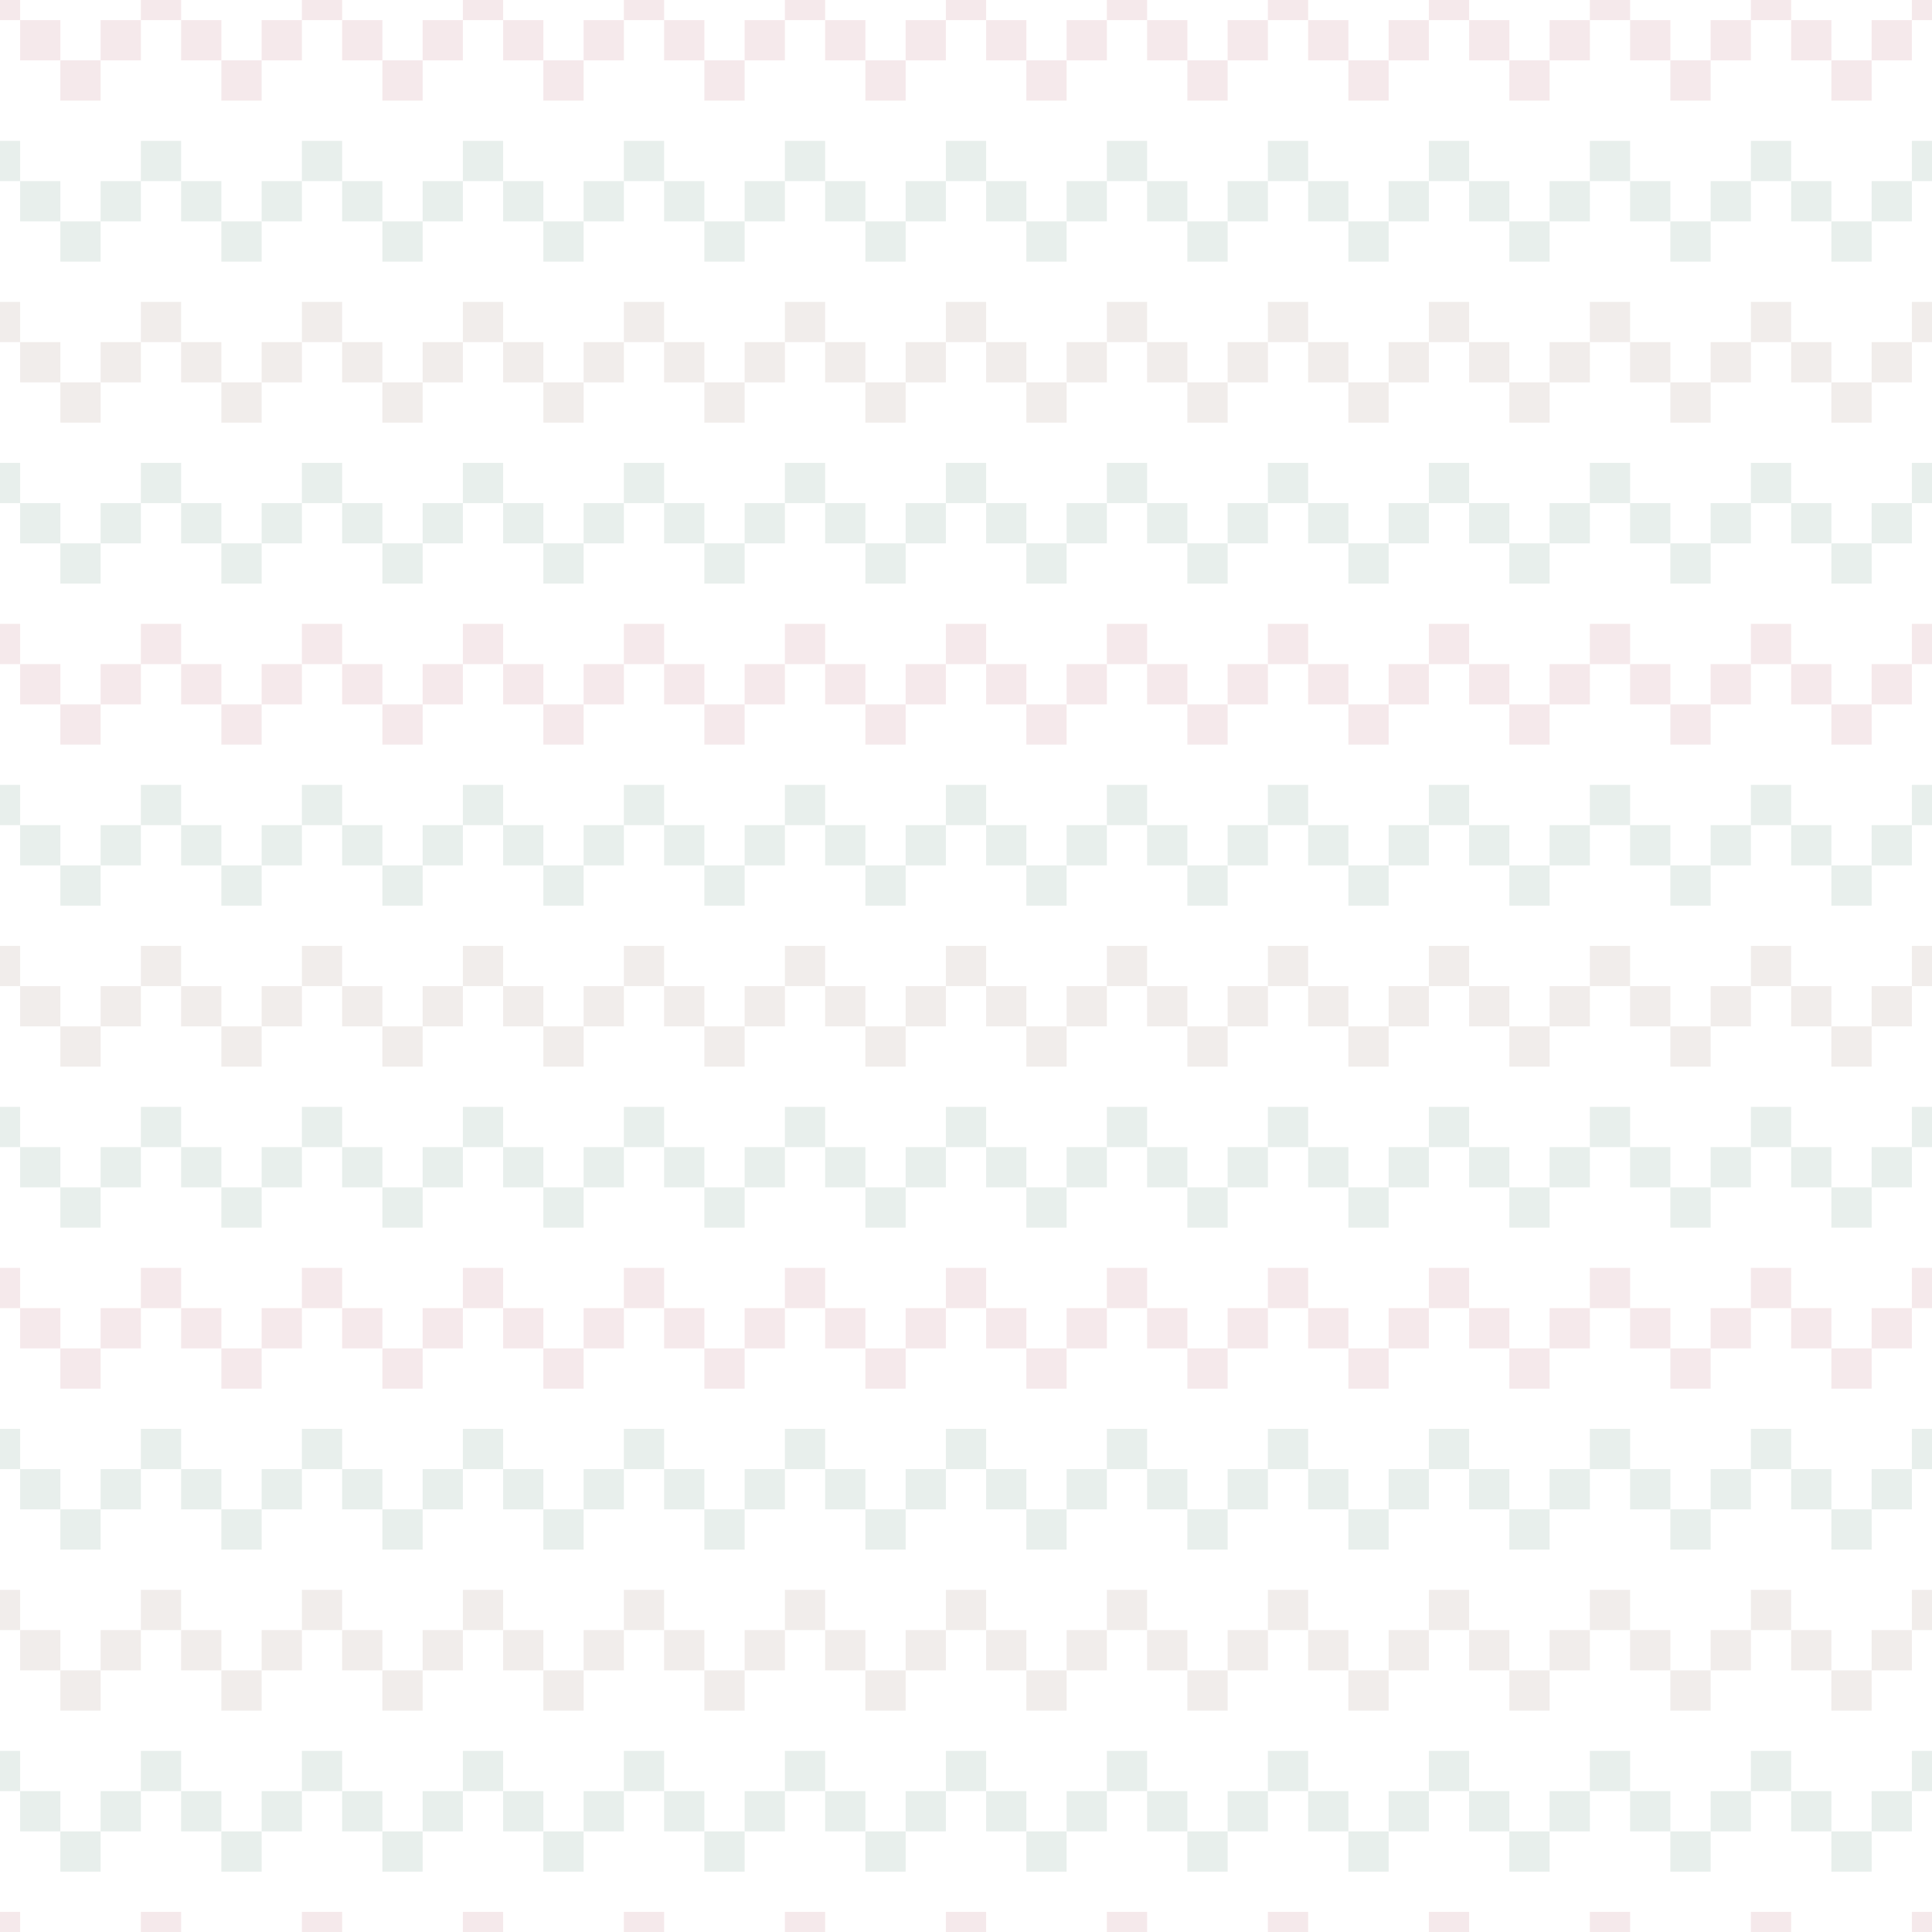<?xml version="1.0" encoding="UTF-8"?>
<svg width="192px" height="192px" viewBox="0 0 192 192" version="1.1" xmlns="http://www.w3.org/2000/svg" xmlns:xlink="http://www.w3.org/1999/xlink">
    <!-- Generator: Sketch 58 (84663) - https://sketch.com -->
    <title>christmas-pixel-pattern-volume-2-06-Shapes4FREE</title>
    <desc>Created with Sketch.</desc>
    <g id="Page-1" stroke="none" stroke-width="1" fill="none" fill-rule="evenodd" opacity="0.1">
        <g id="christmas-pixel-pattern-volume-2-06-Shapes4FREE">
            <polygon id="Path" points="190 38 186 38 186 42 182 42 182 38 178 38 178 34 174 34 174 38 170 38 170 42 166 42 166 38 162 38 162 34 158 34 158 38 154 38 154 42 150 42 150 38 146 38 146 34 142 34 142 38 138 38 138 42 134 42 134 38 130 38 130 34 126 34 126 38 122 38 122 42 118 42 118 38 114 38 114 34 110 34 110 38 106 38 106 42 102 42 102 38 98 38 98 34 94 34 94 38 90 38 90 42 86 42 86 38 82 38 82 34 78 34 78 38 74 38 74 42 70 42 70 38 66 38 66 34 62 34 62 38 58 38 58 42 54 42 54 38 50 38 50 34 46 34 46 38 42 38 42 42 38 42 38 38 34 38 34 34 30 34 30 38 26 38 26 42 22 42 22 38 18 38 18 34 14 34 14 38 10 38 10 42 6 42 6 38 2 38 2 34 0 34 0 46 2 46 2 50 6 50 6 54 10 54 10 50 14 50 14 46 18 46 18 50 22 50 22 54 26 54 26 50 30 50 30 46 34 46 34 50 38 50 38 54 42 54 42 50 46 50 46 46 50 46 50 50 54 50 54 54 58 54 58 50 62 50 62 46 66 46 66 50 70 50 70 54 74 54 74 50 78 50 78 46 82 46 82 50 86 50 86 54 90 54 90 50 94 50 94 46 98 46 98 50 102 50 102 54 106 54 106 50 110 50 110 46 114 46 114 50 118 50 118 54 122 54 122 50 126 50 126 46 130 46 130 50 134 50 134 54 138 54 138 50 142 50 142 46 146 46 146 50 150 50 150 54 154 54 154 50 158 50 158 46 162 46 162 50 166 50 166 54 170 54 170 50 174 50 174 46 178 46 178 50 182 50 182 54 186 54 186 50 190 50 190 46 192 46 192 34 190 34"></polygon>
            <rect id="Rectangle" fill="#9B1D30" fill-rule="nonzero" x="0" y="0" width="2" height="2"></rect>
            <rect id="Rectangle" fill="#9B1D30" fill-rule="nonzero" x="2" y="2" width="4" height="4"></rect>
            <rect id="Rectangle" fill="#9B1D30" fill-rule="nonzero" x="6" y="6" width="4" height="4"></rect>
            <rect id="Rectangle" fill="#9B1D30" fill-rule="nonzero" x="10" y="2" width="4" height="4"></rect>
            <rect id="Rectangle" fill="#9B1D30" fill-rule="nonzero" x="14" y="0" width="4" height="2"></rect>
            <rect id="Rectangle" fill="#9B1D30" fill-rule="nonzero" x="18" y="2" width="4" height="4"></rect>
            <rect id="Rectangle" fill="#9B1D30" fill-rule="nonzero" x="22" y="6" width="4" height="4"></rect>
            <rect id="Rectangle" fill="#9B1D30" fill-rule="nonzero" x="26" y="2" width="4" height="4"></rect>
            <rect id="Rectangle" fill="#9B1D30" fill-rule="nonzero" x="30" y="0" width="4" height="2"></rect>
            <rect id="Rectangle" fill="#9B1D30" fill-rule="nonzero" x="34" y="2" width="4" height="4"></rect>
            <rect id="Rectangle" fill="#9B1D30" fill-rule="nonzero" x="38" y="6" width="4" height="4"></rect>
            <rect id="Rectangle" fill="#9B1D30" fill-rule="nonzero" x="42" y="2" width="4" height="4"></rect>
            <rect id="Rectangle" fill="#9B1D30" fill-rule="nonzero" x="46" y="0" width="4" height="2"></rect>
            <rect id="Rectangle" fill="#9B1D30" fill-rule="nonzero" x="50" y="2" width="4" height="4"></rect>
            <rect id="Rectangle" fill="#9B1D30" fill-rule="nonzero" x="54" y="6" width="4" height="4"></rect>
            <rect id="Rectangle" fill="#9B1D30" fill-rule="nonzero" x="58" y="2" width="4" height="4"></rect>
            <rect id="Rectangle" fill="#9B1D30" fill-rule="nonzero" x="62" y="0" width="4" height="2"></rect>
            <rect id="Rectangle" fill="#9B1D30" fill-rule="nonzero" x="66" y="2" width="4" height="4"></rect>
            <rect id="Rectangle" fill="#9B1D30" fill-rule="nonzero" x="70" y="6" width="4" height="4"></rect>
            <rect id="Rectangle" fill="#9B1D30" fill-rule="nonzero" x="74" y="2" width="4" height="4"></rect>
            <rect id="Rectangle" fill="#9B1D30" fill-rule="nonzero" x="78" y="0" width="4" height="2"></rect>
            <rect id="Rectangle" fill="#9B1D30" fill-rule="nonzero" x="82" y="2" width="4" height="4"></rect>
            <rect id="Rectangle" fill="#9B1D30" fill-rule="nonzero" x="86" y="6" width="4" height="4"></rect>
            <rect id="Rectangle" fill="#9B1D30" fill-rule="nonzero" x="90" y="2" width="4" height="4"></rect>
            <rect id="Rectangle" fill="#9B1D30" fill-rule="nonzero" x="94" y="0" width="4" height="2"></rect>
            <rect id="Rectangle" fill="#9B1D30" fill-rule="nonzero" x="98" y="2" width="4" height="4"></rect>
            <rect id="Rectangle" fill="#9B1D30" fill-rule="nonzero" x="102" y="6" width="4" height="4"></rect>
            <rect id="Rectangle" fill="#9B1D30" fill-rule="nonzero" x="106" y="2" width="4" height="4"></rect>
            <rect id="Rectangle" fill="#9B1D30" fill-rule="nonzero" x="110" y="0" width="4" height="2"></rect>
            <rect id="Rectangle" fill="#9B1D30" fill-rule="nonzero" x="114" y="2" width="4" height="4"></rect>
            <rect id="Rectangle" fill="#9B1D30" fill-rule="nonzero" x="118" y="6" width="4" height="4"></rect>
            <rect id="Rectangle" fill="#9B1D30" fill-rule="nonzero" x="122" y="2" width="4" height="4"></rect>
            <rect id="Rectangle" fill="#9B1D30" fill-rule="nonzero" x="126" y="0" width="4" height="2"></rect>
            <rect id="Rectangle" fill="#9B1D30" fill-rule="nonzero" x="130" y="2" width="4" height="4"></rect>
            <rect id="Rectangle" fill="#9B1D30" fill-rule="nonzero" x="134" y="6" width="4" height="4"></rect>
            <rect id="Rectangle" fill="#9B1D30" fill-rule="nonzero" x="138" y="2" width="4" height="4"></rect>
            <rect id="Rectangle" fill="#9B1D30" fill-rule="nonzero" x="142" y="0" width="4" height="2"></rect>
            <rect id="Rectangle" fill="#9B1D30" fill-rule="nonzero" x="146" y="2" width="4" height="4"></rect>
            <rect id="Rectangle" fill="#9B1D30" fill-rule="nonzero" x="150" y="6" width="4" height="4"></rect>
            <rect id="Rectangle" fill="#9B1D30" fill-rule="nonzero" x="154" y="2" width="4" height="4"></rect>
            <rect id="Rectangle" fill="#9B1D30" fill-rule="nonzero" x="158" y="0" width="4" height="2"></rect>
            <rect id="Rectangle" fill="#9B1D30" fill-rule="nonzero" x="162" y="2" width="4" height="4"></rect>
            <rect id="Rectangle" fill="#9B1D30" fill-rule="nonzero" x="166" y="6" width="4" height="4"></rect>
            <rect id="Rectangle" fill="#9B1D30" fill-rule="nonzero" x="170" y="2" width="4" height="4"></rect>
            <rect id="Rectangle" fill="#9B1D30" fill-rule="nonzero" x="174" y="0" width="4" height="2"></rect>
            <rect id="Rectangle" fill="#9B1D30" fill-rule="nonzero" x="178" y="2" width="4" height="4"></rect>
            <rect id="Rectangle" fill="#9B1D30" fill-rule="nonzero" x="182" y="6" width="4" height="4"></rect>
            <rect id="Rectangle" fill="#9B1D30" fill-rule="nonzero" x="186" y="2" width="4" height="4"></rect>
            <rect id="Rectangle" fill="#9B1D30" fill-rule="nonzero" x="190" y="0" width="2" height="2"></rect>
            <rect id="Rectangle" fill="#16573F" fill-rule="nonzero" x="0" y="14" width="2" height="4"></rect>
            <rect id="Rectangle" fill="#16573F" fill-rule="nonzero" x="2" y="18" width="4" height="4"></rect>
            <rect id="Rectangle" fill="#16573F" fill-rule="nonzero" x="6" y="22" width="4" height="4"></rect>
            <rect id="Rectangle" fill="#16573F" fill-rule="nonzero" x="10" y="18" width="4" height="4"></rect>
            <rect id="Rectangle" fill="#16573F" fill-rule="nonzero" x="14" y="14" width="4" height="4"></rect>
            <rect id="Rectangle" fill="#16573F" fill-rule="nonzero" x="18" y="18" width="4" height="4"></rect>
            <rect id="Rectangle" fill="#16573F" fill-rule="nonzero" x="22" y="22" width="4" height="4"></rect>
            <rect id="Rectangle" fill="#16573F" fill-rule="nonzero" x="26" y="18" width="4" height="4"></rect>
            <rect id="Rectangle" fill="#16573F" fill-rule="nonzero" x="30" y="14" width="4" height="4"></rect>
            <rect id="Rectangle" fill="#16573F" fill-rule="nonzero" x="34" y="18" width="4" height="4"></rect>
            <rect id="Rectangle" fill="#16573F" fill-rule="nonzero" x="38" y="22" width="4" height="4"></rect>
            <rect id="Rectangle" fill="#16573F" fill-rule="nonzero" x="42" y="18" width="4" height="4"></rect>
            <rect id="Rectangle" fill="#16573F" fill-rule="nonzero" x="46" y="14" width="4" height="4"></rect>
            <rect id="Rectangle" fill="#16573F" fill-rule="nonzero" x="50" y="18" width="4" height="4"></rect>
            <rect id="Rectangle" fill="#16573F" fill-rule="nonzero" x="54" y="22" width="4" height="4"></rect>
            <rect id="Rectangle" fill="#16573F" fill-rule="nonzero" x="58" y="18" width="4" height="4"></rect>
            <rect id="Rectangle" fill="#16573F" fill-rule="nonzero" x="62" y="14" width="4" height="4"></rect>
            <rect id="Rectangle" fill="#16573F" fill-rule="nonzero" x="66" y="18" width="4" height="4"></rect>
            <rect id="Rectangle" fill="#16573F" fill-rule="nonzero" x="70" y="22" width="4" height="4"></rect>
            <rect id="Rectangle" fill="#16573F" fill-rule="nonzero" x="74" y="18" width="4" height="4"></rect>
            <rect id="Rectangle" fill="#16573F" fill-rule="nonzero" x="78" y="14" width="4" height="4"></rect>
            <rect id="Rectangle" fill="#16573F" fill-rule="nonzero" x="82" y="18" width="4" height="4"></rect>
            <rect id="Rectangle" fill="#16573F" fill-rule="nonzero" x="86" y="22" width="4" height="4"></rect>
            <rect id="Rectangle" fill="#16573F" fill-rule="nonzero" x="90" y="18" width="4" height="4"></rect>
            <rect id="Rectangle" fill="#16573F" fill-rule="nonzero" x="94" y="14" width="4" height="4"></rect>
            <rect id="Rectangle" fill="#16573F" fill-rule="nonzero" x="98" y="18" width="4" height="4"></rect>
            <rect id="Rectangle" fill="#16573F" fill-rule="nonzero" x="102" y="22" width="4" height="4"></rect>
            <rect id="Rectangle" fill="#16573F" fill-rule="nonzero" x="106" y="18" width="4" height="4"></rect>
            <rect id="Rectangle" fill="#16573F" fill-rule="nonzero" x="110" y="14" width="4" height="4"></rect>
            <rect id="Rectangle" fill="#16573F" fill-rule="nonzero" x="114" y="18" width="4" height="4"></rect>
            <rect id="Rectangle" fill="#16573F" fill-rule="nonzero" x="118" y="22" width="4" height="4"></rect>
            <rect id="Rectangle" fill="#16573F" fill-rule="nonzero" x="122" y="18" width="4" height="4"></rect>
            <rect id="Rectangle" fill="#16573F" fill-rule="nonzero" x="126" y="14" width="4" height="4"></rect>
            <rect id="Rectangle" fill="#16573F" fill-rule="nonzero" x="130" y="18" width="4" height="4"></rect>
            <rect id="Rectangle" fill="#16573F" fill-rule="nonzero" x="134" y="22" width="4" height="4"></rect>
            <rect id="Rectangle" fill="#16573F" fill-rule="nonzero" x="138" y="18" width="4" height="4"></rect>
            <rect id="Rectangle" fill="#16573F" fill-rule="nonzero" x="142" y="14" width="4" height="4"></rect>
            <rect id="Rectangle" fill="#16573F" fill-rule="nonzero" x="146" y="18" width="4" height="4"></rect>
            <rect id="Rectangle" fill="#16573F" fill-rule="nonzero" x="150" y="22" width="4" height="4"></rect>
            <rect id="Rectangle" fill="#16573F" fill-rule="nonzero" x="154" y="18" width="4" height="4"></rect>
            <rect id="Rectangle" fill="#16573F" fill-rule="nonzero" x="158" y="14" width="4" height="4"></rect>
            <rect id="Rectangle" fill="#16573F" fill-rule="nonzero" x="162" y="18" width="4" height="4"></rect>
            <rect id="Rectangle" fill="#16573F" fill-rule="nonzero" x="166" y="22" width="4" height="4"></rect>
            <rect id="Rectangle" fill="#16573F" fill-rule="nonzero" x="170" y="18" width="4" height="4"></rect>
            <rect id="Rectangle" fill="#16573F" fill-rule="nonzero" x="174" y="14" width="4" height="4"></rect>
            <rect id="Rectangle" fill="#16573F" fill-rule="nonzero" x="178" y="18" width="4" height="4"></rect>
            <rect id="Rectangle" fill="#16573F" fill-rule="nonzero" x="182" y="22" width="4" height="4"></rect>
            <rect id="Rectangle" fill="#16573F" fill-rule="nonzero" x="186" y="18" width="4" height="4"></rect>
            <rect id="Rectangle" fill="#16573F" fill-rule="nonzero" x="190" y="14" width="2" height="4"></rect>
            <rect id="Rectangle" fill="#16573F" fill-rule="nonzero" x="0" y="46" width="2" height="4"></rect>
            <rect id="Rectangle" fill="#16573F" fill-rule="nonzero" x="2" y="50" width="4" height="4"></rect>
            <rect id="Rectangle" fill="#16573F" fill-rule="nonzero" x="6" y="54" width="4" height="4"></rect>
            <rect id="Rectangle" fill="#16573F" fill-rule="nonzero" x="10" y="50" width="4" height="4"></rect>
            <rect id="Rectangle" fill="#16573F" fill-rule="nonzero" x="14" y="46" width="4" height="4"></rect>
            <rect id="Rectangle" fill="#16573F" fill-rule="nonzero" x="18" y="50" width="4" height="4"></rect>
            <rect id="Rectangle" fill="#16573F" fill-rule="nonzero" x="22" y="54" width="4" height="4"></rect>
            <rect id="Rectangle" fill="#16573F" fill-rule="nonzero" x="26" y="50" width="4" height="4"></rect>
            <rect id="Rectangle" fill="#16573F" fill-rule="nonzero" x="30" y="46" width="4" height="4"></rect>
            <rect id="Rectangle" fill="#16573F" fill-rule="nonzero" x="34" y="50" width="4" height="4"></rect>
            <rect id="Rectangle" fill="#16573F" fill-rule="nonzero" x="38" y="54" width="4" height="4"></rect>
            <rect id="Rectangle" fill="#16573F" fill-rule="nonzero" x="42" y="50" width="4" height="4"></rect>
            <rect id="Rectangle" fill="#16573F" fill-rule="nonzero" x="46" y="46" width="4" height="4"></rect>
            <rect id="Rectangle" fill="#16573F" fill-rule="nonzero" x="50" y="50" width="4" height="4"></rect>
            <rect id="Rectangle" fill="#16573F" fill-rule="nonzero" x="54" y="54" width="4" height="4"></rect>
            <rect id="Rectangle" fill="#16573F" fill-rule="nonzero" x="58" y="50" width="4" height="4"></rect>
            <rect id="Rectangle" fill="#16573F" fill-rule="nonzero" x="62" y="46" width="4" height="4"></rect>
            <rect id="Rectangle" fill="#16573F" fill-rule="nonzero" x="66" y="50" width="4" height="4"></rect>
            <rect id="Rectangle" fill="#16573F" fill-rule="nonzero" x="70" y="54" width="4" height="4"></rect>
            <rect id="Rectangle" fill="#16573F" fill-rule="nonzero" x="74" y="50" width="4" height="4"></rect>
            <rect id="Rectangle" fill="#16573F" fill-rule="nonzero" x="78" y="46" width="4" height="4"></rect>
            <rect id="Rectangle" fill="#16573F" fill-rule="nonzero" x="82" y="50" width="4" height="4"></rect>
            <rect id="Rectangle" fill="#16573F" fill-rule="nonzero" x="86" y="54" width="4" height="4"></rect>
            <rect id="Rectangle" fill="#16573F" fill-rule="nonzero" x="90" y="50" width="4" height="4"></rect>
            <rect id="Rectangle" fill="#16573F" fill-rule="nonzero" x="94" y="46" width="4" height="4"></rect>
            <rect id="Rectangle" fill="#16573F" fill-rule="nonzero" x="98" y="50" width="4" height="4"></rect>
            <rect id="Rectangle" fill="#16573F" fill-rule="nonzero" x="102" y="54" width="4" height="4"></rect>
            <rect id="Rectangle" fill="#16573F" fill-rule="nonzero" x="106" y="50" width="4" height="4"></rect>
            <rect id="Rectangle" fill="#16573F" fill-rule="nonzero" x="110" y="46" width="4" height="4"></rect>
            <rect id="Rectangle" fill="#16573F" fill-rule="nonzero" x="114" y="50" width="4" height="4"></rect>
            <rect id="Rectangle" fill="#16573F" fill-rule="nonzero" x="118" y="54" width="4" height="4"></rect>
            <rect id="Rectangle" fill="#16573F" fill-rule="nonzero" x="122" y="50" width="4" height="4"></rect>
            <rect id="Rectangle" fill="#16573F" fill-rule="nonzero" x="126" y="46" width="4" height="4"></rect>
            <rect id="Rectangle" fill="#16573F" fill-rule="nonzero" x="130" y="50" width="4" height="4"></rect>
            <rect id="Rectangle" fill="#16573F" fill-rule="nonzero" x="134" y="54" width="4" height="4"></rect>
            <rect id="Rectangle" fill="#16573F" fill-rule="nonzero" x="138" y="50" width="4" height="4"></rect>
            <rect id="Rectangle" fill="#16573F" fill-rule="nonzero" x="142" y="46" width="4" height="4"></rect>
            <rect id="Rectangle" fill="#16573F" fill-rule="nonzero" x="146" y="50" width="4" height="4"></rect>
            <rect id="Rectangle" fill="#16573F" fill-rule="nonzero" x="150" y="54" width="4" height="4"></rect>
            <rect id="Rectangle" fill="#16573F" fill-rule="nonzero" x="154" y="50" width="4" height="4"></rect>
            <rect id="Rectangle" fill="#16573F" fill-rule="nonzero" x="158" y="46" width="4" height="4"></rect>
            <rect id="Rectangle" fill="#16573F" fill-rule="nonzero" x="162" y="50" width="4" height="4"></rect>
            <rect id="Rectangle" fill="#16573F" fill-rule="nonzero" x="166" y="54" width="4" height="4"></rect>
            <rect id="Rectangle" fill="#16573F" fill-rule="nonzero" x="170" y="50" width="4" height="4"></rect>
            <rect id="Rectangle" fill="#16573F" fill-rule="nonzero" x="174" y="46" width="4" height="4"></rect>
            <rect id="Rectangle" fill="#16573F" fill-rule="nonzero" x="178" y="50" width="4" height="4"></rect>
            <rect id="Rectangle" fill="#16573F" fill-rule="nonzero" x="182" y="54" width="4" height="4"></rect>
            <rect id="Rectangle" fill="#16573F" fill-rule="nonzero" x="186" y="50" width="4" height="4"></rect>
            <rect id="Rectangle" fill="#16573F" fill-rule="nonzero" x="190" y="46" width="2" height="4"></rect>
            <rect id="Rectangle" fill="#754433" fill-rule="nonzero" x="0" y="30" width="2" height="4"></rect>
            <rect id="Rectangle" fill="#754433" fill-rule="nonzero" x="2" y="34" width="4" height="4"></rect>
            <rect id="Rectangle" fill="#754433" fill-rule="nonzero" x="6" y="38" width="4" height="4"></rect>
            <rect id="Rectangle" fill="#754433" fill-rule="nonzero" x="10" y="34" width="4" height="4"></rect>
            <rect id="Rectangle" fill="#754433" fill-rule="nonzero" x="14" y="30" width="4" height="4"></rect>
            <rect id="Rectangle" fill="#754433" fill-rule="nonzero" x="18" y="34" width="4" height="4"></rect>
            <rect id="Rectangle" fill="#754433" fill-rule="nonzero" x="22" y="38" width="4" height="4"></rect>
            <rect id="Rectangle" fill="#754433" fill-rule="nonzero" x="26" y="34" width="4" height="4"></rect>
            <rect id="Rectangle" fill="#754433" fill-rule="nonzero" x="30" y="30" width="4" height="4"></rect>
            <rect id="Rectangle" fill="#754433" fill-rule="nonzero" x="34" y="34" width="4" height="4"></rect>
            <rect id="Rectangle" fill="#754433" fill-rule="nonzero" x="38" y="38" width="4" height="4"></rect>
            <rect id="Rectangle" fill="#754433" fill-rule="nonzero" x="42" y="34" width="4" height="4"></rect>
            <rect id="Rectangle" fill="#754433" fill-rule="nonzero" x="46" y="30" width="4" height="4"></rect>
            <rect id="Rectangle" fill="#754433" fill-rule="nonzero" x="50" y="34" width="4" height="4"></rect>
            <rect id="Rectangle" fill="#754433" fill-rule="nonzero" x="54" y="38" width="4" height="4"></rect>
            <rect id="Rectangle" fill="#754433" fill-rule="nonzero" x="58" y="34" width="4" height="4"></rect>
            <rect id="Rectangle" fill="#754433" fill-rule="nonzero" x="62" y="30" width="4" height="4"></rect>
            <rect id="Rectangle" fill="#754433" fill-rule="nonzero" x="66" y="34" width="4" height="4"></rect>
            <rect id="Rectangle" fill="#754433" fill-rule="nonzero" x="70" y="38" width="4" height="4"></rect>
            <rect id="Rectangle" fill="#754433" fill-rule="nonzero" x="74" y="34" width="4" height="4"></rect>
            <rect id="Rectangle" fill="#754433" fill-rule="nonzero" x="78" y="30" width="4" height="4"></rect>
            <rect id="Rectangle" fill="#754433" fill-rule="nonzero" x="82" y="34" width="4" height="4"></rect>
            <rect id="Rectangle" fill="#754433" fill-rule="nonzero" x="86" y="38" width="4" height="4"></rect>
            <rect id="Rectangle" fill="#754433" fill-rule="nonzero" x="90" y="34" width="4" height="4"></rect>
            <rect id="Rectangle" fill="#754433" fill-rule="nonzero" x="94" y="30" width="4" height="4"></rect>
            <rect id="Rectangle" fill="#754433" fill-rule="nonzero" x="98" y="34" width="4" height="4"></rect>
            <rect id="Rectangle" fill="#754433" fill-rule="nonzero" x="102" y="38" width="4" height="4"></rect>
            <rect id="Rectangle" fill="#754433" fill-rule="nonzero" x="106" y="34" width="4" height="4"></rect>
            <rect id="Rectangle" fill="#754433" fill-rule="nonzero" x="110" y="30" width="4" height="4"></rect>
            <rect id="Rectangle" fill="#754433" fill-rule="nonzero" x="114" y="34" width="4" height="4"></rect>
            <rect id="Rectangle" fill="#754433" fill-rule="nonzero" x="118" y="38" width="4" height="4"></rect>
            <rect id="Rectangle" fill="#754433" fill-rule="nonzero" x="122" y="34" width="4" height="4"></rect>
            <rect id="Rectangle" fill="#754433" fill-rule="nonzero" x="126" y="30" width="4" height="4"></rect>
            <rect id="Rectangle" fill="#754433" fill-rule="nonzero" x="130" y="34" width="4" height="4"></rect>
            <rect id="Rectangle" fill="#754433" fill-rule="nonzero" x="134" y="38" width="4" height="4"></rect>
            <rect id="Rectangle" fill="#754433" fill-rule="nonzero" x="138" y="34" width="4" height="4"></rect>
            <rect id="Rectangle" fill="#754433" fill-rule="nonzero" x="142" y="30" width="4" height="4"></rect>
            <rect id="Rectangle" fill="#754433" fill-rule="nonzero" x="146" y="34" width="4" height="4"></rect>
            <rect id="Rectangle" fill="#754433" fill-rule="nonzero" x="150" y="38" width="4" height="4"></rect>
            <rect id="Rectangle" fill="#754433" fill-rule="nonzero" x="154" y="34" width="4" height="4"></rect>
            <rect id="Rectangle" fill="#754433" fill-rule="nonzero" x="158" y="30" width="4" height="4"></rect>
            <rect id="Rectangle" fill="#754433" fill-rule="nonzero" x="162" y="34" width="4" height="4"></rect>
            <rect id="Rectangle" fill="#754433" fill-rule="nonzero" x="166" y="38" width="4" height="4"></rect>
            <rect id="Rectangle" fill="#754433" fill-rule="nonzero" x="170" y="34" width="4" height="4"></rect>
            <rect id="Rectangle" fill="#754433" fill-rule="nonzero" x="174" y="30" width="4" height="4"></rect>
            <rect id="Rectangle" fill="#754433" fill-rule="nonzero" x="178" y="34" width="4" height="4"></rect>
            <rect id="Rectangle" fill="#754433" fill-rule="nonzero" x="182" y="38" width="4" height="4"></rect>
            <rect id="Rectangle" fill="#754433" fill-rule="nonzero" x="186" y="34" width="4" height="4"></rect>
            <rect id="Rectangle" fill="#754433" fill-rule="nonzero" x="190" y="30" width="2" height="4"></rect>
            <rect id="Rectangle" fill="#9B1D30" fill-rule="nonzero" x="0" y="62" width="2" height="4"></rect>
            <rect id="Rectangle" fill="#9B1D30" fill-rule="nonzero" x="2" y="66" width="4" height="4"></rect>
            <rect id="Rectangle" fill="#9B1D30" fill-rule="nonzero" x="6" y="70" width="4" height="4"></rect>
            <rect id="Rectangle" fill="#9B1D30" fill-rule="nonzero" x="10" y="66" width="4" height="4"></rect>
            <rect id="Rectangle" fill="#9B1D30" fill-rule="nonzero" x="14" y="62" width="4" height="4"></rect>
            <rect id="Rectangle" fill="#9B1D30" fill-rule="nonzero" x="18" y="66" width="4" height="4"></rect>
            <rect id="Rectangle" fill="#9B1D30" fill-rule="nonzero" x="22" y="70" width="4" height="4"></rect>
            <rect id="Rectangle" fill="#9B1D30" fill-rule="nonzero" x="26" y="66" width="4" height="4"></rect>
            <rect id="Rectangle" fill="#9B1D30" fill-rule="nonzero" x="30" y="62" width="4" height="4"></rect>
            <rect id="Rectangle" fill="#9B1D30" fill-rule="nonzero" x="34" y="66" width="4" height="4"></rect>
            <rect id="Rectangle" fill="#9B1D30" fill-rule="nonzero" x="38" y="70" width="4" height="4"></rect>
            <rect id="Rectangle" fill="#9B1D30" fill-rule="nonzero" x="42" y="66" width="4" height="4"></rect>
            <rect id="Rectangle" fill="#9B1D30" fill-rule="nonzero" x="46" y="62" width="4" height="4"></rect>
            <rect id="Rectangle" fill="#9B1D30" fill-rule="nonzero" x="50" y="66" width="4" height="4"></rect>
            <rect id="Rectangle" fill="#9B1D30" fill-rule="nonzero" x="54" y="70" width="4" height="4"></rect>
            <rect id="Rectangle" fill="#9B1D30" fill-rule="nonzero" x="58" y="66" width="4" height="4"></rect>
            <rect id="Rectangle" fill="#9B1D30" fill-rule="nonzero" x="62" y="62" width="4" height="4"></rect>
            <rect id="Rectangle" fill="#9B1D30" fill-rule="nonzero" x="66" y="66" width="4" height="4"></rect>
            <rect id="Rectangle" fill="#9B1D30" fill-rule="nonzero" x="70" y="70" width="4" height="4"></rect>
            <rect id="Rectangle" fill="#9B1D30" fill-rule="nonzero" x="74" y="66" width="4" height="4"></rect>
            <rect id="Rectangle" fill="#9B1D30" fill-rule="nonzero" x="78" y="62" width="4" height="4"></rect>
            <rect id="Rectangle" fill="#9B1D30" fill-rule="nonzero" x="82" y="66" width="4" height="4"></rect>
            <rect id="Rectangle" fill="#9B1D30" fill-rule="nonzero" x="86" y="70" width="4" height="4"></rect>
            <rect id="Rectangle" fill="#9B1D30" fill-rule="nonzero" x="90" y="66" width="4" height="4"></rect>
            <rect id="Rectangle" fill="#9B1D30" fill-rule="nonzero" x="94" y="62" width="4" height="4"></rect>
            <rect id="Rectangle" fill="#9B1D30" fill-rule="nonzero" x="98" y="66" width="4" height="4"></rect>
            <rect id="Rectangle" fill="#9B1D30" fill-rule="nonzero" x="102" y="70" width="4" height="4"></rect>
            <rect id="Rectangle" fill="#9B1D30" fill-rule="nonzero" x="106" y="66" width="4" height="4"></rect>
            <rect id="Rectangle" fill="#9B1D30" fill-rule="nonzero" x="110" y="62" width="4" height="4"></rect>
            <rect id="Rectangle" fill="#9B1D30" fill-rule="nonzero" x="114" y="66" width="4" height="4"></rect>
            <rect id="Rectangle" fill="#9B1D30" fill-rule="nonzero" x="118" y="70" width="4" height="4"></rect>
            <rect id="Rectangle" fill="#9B1D30" fill-rule="nonzero" x="122" y="66" width="4" height="4"></rect>
            <rect id="Rectangle" fill="#9B1D30" fill-rule="nonzero" x="126" y="62" width="4" height="4"></rect>
            <rect id="Rectangle" fill="#9B1D30" fill-rule="nonzero" x="130" y="66" width="4" height="4"></rect>
            <rect id="Rectangle" fill="#9B1D30" fill-rule="nonzero" x="134" y="70" width="4" height="4"></rect>
            <rect id="Rectangle" fill="#9B1D30" fill-rule="nonzero" x="138" y="66" width="4" height="4"></rect>
            <rect id="Rectangle" fill="#9B1D30" fill-rule="nonzero" x="142" y="62" width="4" height="4"></rect>
            <rect id="Rectangle" fill="#9B1D30" fill-rule="nonzero" x="146" y="66" width="4" height="4"></rect>
            <rect id="Rectangle" fill="#9B1D30" fill-rule="nonzero" x="150" y="70" width="4" height="4"></rect>
            <rect id="Rectangle" fill="#9B1D30" fill-rule="nonzero" x="154" y="66" width="4" height="4"></rect>
            <rect id="Rectangle" fill="#9B1D30" fill-rule="nonzero" x="158" y="62" width="4" height="4"></rect>
            <rect id="Rectangle" fill="#9B1D30" fill-rule="nonzero" x="162" y="66" width="4" height="4"></rect>
            <rect id="Rectangle" fill="#9B1D30" fill-rule="nonzero" x="166" y="70" width="4" height="4"></rect>
            <rect id="Rectangle" fill="#9B1D30" fill-rule="nonzero" x="170" y="66" width="4" height="4"></rect>
            <rect id="Rectangle" fill="#9B1D30" fill-rule="nonzero" x="174" y="62" width="4" height="4"></rect>
            <rect id="Rectangle" fill="#9B1D30" fill-rule="nonzero" x="178" y="66" width="4" height="4"></rect>
            <rect id="Rectangle" fill="#9B1D30" fill-rule="nonzero" x="182" y="70" width="4" height="4"></rect>
            <rect id="Rectangle" fill="#9B1D30" fill-rule="nonzero" x="186" y="66" width="4" height="4"></rect>
            <rect id="Rectangle" fill="#9B1D30" fill-rule="nonzero" x="190" y="62" width="2" height="4"></rect>
            <rect id="Rectangle" fill="#16573F" fill-rule="nonzero" x="0" y="78" width="2" height="4"></rect>
            <rect id="Rectangle" fill="#16573F" fill-rule="nonzero" x="2" y="82" width="4" height="4"></rect>
            <rect id="Rectangle" fill="#16573F" fill-rule="nonzero" x="6" y="86" width="4" height="4"></rect>
            <rect id="Rectangle" fill="#16573F" fill-rule="nonzero" x="10" y="82" width="4" height="4"></rect>
            <rect id="Rectangle" fill="#16573F" fill-rule="nonzero" x="14" y="78" width="4" height="4"></rect>
            <rect id="Rectangle" fill="#16573F" fill-rule="nonzero" x="18" y="82" width="4" height="4"></rect>
            <rect id="Rectangle" fill="#16573F" fill-rule="nonzero" x="22" y="86" width="4" height="4"></rect>
            <rect id="Rectangle" fill="#16573F" fill-rule="nonzero" x="26" y="82" width="4" height="4"></rect>
            <rect id="Rectangle" fill="#16573F" fill-rule="nonzero" x="30" y="78" width="4" height="4"></rect>
            <rect id="Rectangle" fill="#16573F" fill-rule="nonzero" x="34" y="82" width="4" height="4"></rect>
            <rect id="Rectangle" fill="#16573F" fill-rule="nonzero" x="38" y="86" width="4" height="4"></rect>
            <rect id="Rectangle" fill="#16573F" fill-rule="nonzero" x="42" y="82" width="4" height="4"></rect>
            <rect id="Rectangle" fill="#16573F" fill-rule="nonzero" x="46" y="78" width="4" height="4"></rect>
            <rect id="Rectangle" fill="#16573F" fill-rule="nonzero" x="50" y="82" width="4" height="4"></rect>
            <rect id="Rectangle" fill="#16573F" fill-rule="nonzero" x="54" y="86" width="4" height="4"></rect>
            <rect id="Rectangle" fill="#16573F" fill-rule="nonzero" x="58" y="82" width="4" height="4"></rect>
            <rect id="Rectangle" fill="#16573F" fill-rule="nonzero" x="62" y="78" width="4" height="4"></rect>
            <rect id="Rectangle" fill="#16573F" fill-rule="nonzero" x="66" y="82" width="4" height="4"></rect>
            <rect id="Rectangle" fill="#16573F" fill-rule="nonzero" x="70" y="86" width="4" height="4"></rect>
            <rect id="Rectangle" fill="#16573F" fill-rule="nonzero" x="74" y="82" width="4" height="4"></rect>
            <rect id="Rectangle" fill="#16573F" fill-rule="nonzero" x="78" y="78" width="4" height="4"></rect>
            <rect id="Rectangle" fill="#16573F" fill-rule="nonzero" x="82" y="82" width="4" height="4"></rect>
            <rect id="Rectangle" fill="#16573F" fill-rule="nonzero" x="86" y="86" width="4" height="4"></rect>
            <rect id="Rectangle" fill="#16573F" fill-rule="nonzero" x="90" y="82" width="4" height="4"></rect>
            <rect id="Rectangle" fill="#16573F" fill-rule="nonzero" x="94" y="78" width="4" height="4"></rect>
            <rect id="Rectangle" fill="#16573F" fill-rule="nonzero" x="98" y="82" width="4" height="4"></rect>
            <rect id="Rectangle" fill="#16573F" fill-rule="nonzero" x="102" y="86" width="4" height="4"></rect>
            <rect id="Rectangle" fill="#16573F" fill-rule="nonzero" x="106" y="82" width="4" height="4"></rect>
            <rect id="Rectangle" fill="#16573F" fill-rule="nonzero" x="110" y="78" width="4" height="4"></rect>
            <rect id="Rectangle" fill="#16573F" fill-rule="nonzero" x="114" y="82" width="4" height="4"></rect>
            <rect id="Rectangle" fill="#16573F" fill-rule="nonzero" x="118" y="86" width="4" height="4"></rect>
            <rect id="Rectangle" fill="#16573F" fill-rule="nonzero" x="122" y="82" width="4" height="4"></rect>
            <rect id="Rectangle" fill="#16573F" fill-rule="nonzero" x="126" y="78" width="4" height="4"></rect>
            <rect id="Rectangle" fill="#16573F" fill-rule="nonzero" x="130" y="82" width="4" height="4"></rect>
            <rect id="Rectangle" fill="#16573F" fill-rule="nonzero" x="134" y="86" width="4" height="4"></rect>
            <rect id="Rectangle" fill="#16573F" fill-rule="nonzero" x="138" y="82" width="4" height="4"></rect>
            <rect id="Rectangle" fill="#16573F" fill-rule="nonzero" x="142" y="78" width="4" height="4"></rect>
            <rect id="Rectangle" fill="#16573F" fill-rule="nonzero" x="146" y="82" width="4" height="4"></rect>
            <rect id="Rectangle" fill="#16573F" fill-rule="nonzero" x="150" y="86" width="4" height="4"></rect>
            <rect id="Rectangle" fill="#16573F" fill-rule="nonzero" x="154" y="82" width="4" height="4"></rect>
            <rect id="Rectangle" fill="#16573F" fill-rule="nonzero" x="158" y="78" width="4" height="4"></rect>
            <rect id="Rectangle" fill="#16573F" fill-rule="nonzero" x="162" y="82" width="4" height="4"></rect>
            <rect id="Rectangle" fill="#16573F" fill-rule="nonzero" x="166" y="86" width="4" height="4"></rect>
            <rect id="Rectangle" fill="#16573F" fill-rule="nonzero" x="170" y="82" width="4" height="4"></rect>
            <rect id="Rectangle" fill="#16573F" fill-rule="nonzero" x="174" y="78" width="4" height="4"></rect>
            <rect id="Rectangle" fill="#16573F" fill-rule="nonzero" x="178" y="82" width="4" height="4"></rect>
            <rect id="Rectangle" fill="#16573F" fill-rule="nonzero" x="182" y="86" width="4" height="4"></rect>
            <rect id="Rectangle" fill="#16573F" fill-rule="nonzero" x="186" y="82" width="4" height="4"></rect>
            <rect id="Rectangle" fill="#16573F" fill-rule="nonzero" x="190" y="78" width="2" height="4"></rect>
            <rect id="Rectangle" fill="#16573F" fill-rule="nonzero" x="0" y="110" width="2" height="4"></rect>
            <rect id="Rectangle" fill="#16573F" fill-rule="nonzero" x="2" y="114" width="4" height="4"></rect>
            <rect id="Rectangle" fill="#16573F" fill-rule="nonzero" x="6" y="118" width="4" height="4"></rect>
            <rect id="Rectangle" fill="#16573F" fill-rule="nonzero" x="10" y="114" width="4" height="4"></rect>
            <rect id="Rectangle" fill="#16573F" fill-rule="nonzero" x="14" y="110" width="4" height="4"></rect>
            <rect id="Rectangle" fill="#16573F" fill-rule="nonzero" x="18" y="114" width="4" height="4"></rect>
            <rect id="Rectangle" fill="#16573F" fill-rule="nonzero" x="22" y="118" width="4" height="4"></rect>
            <rect id="Rectangle" fill="#16573F" fill-rule="nonzero" x="26" y="114" width="4" height="4"></rect>
            <rect id="Rectangle" fill="#16573F" fill-rule="nonzero" x="30" y="110" width="4" height="4"></rect>
            <rect id="Rectangle" fill="#16573F" fill-rule="nonzero" x="34" y="114" width="4" height="4"></rect>
            <rect id="Rectangle" fill="#16573F" fill-rule="nonzero" x="38" y="118" width="4" height="4"></rect>
            <rect id="Rectangle" fill="#16573F" fill-rule="nonzero" x="42" y="114" width="4" height="4"></rect>
            <rect id="Rectangle" fill="#16573F" fill-rule="nonzero" x="46" y="110" width="4" height="4"></rect>
            <rect id="Rectangle" fill="#16573F" fill-rule="nonzero" x="50" y="114" width="4" height="4"></rect>
            <rect id="Rectangle" fill="#16573F" fill-rule="nonzero" x="54" y="118" width="4" height="4"></rect>
            <rect id="Rectangle" fill="#16573F" fill-rule="nonzero" x="58" y="114" width="4" height="4"></rect>
            <rect id="Rectangle" fill="#16573F" fill-rule="nonzero" x="62" y="110" width="4" height="4"></rect>
            <rect id="Rectangle" fill="#16573F" fill-rule="nonzero" x="66" y="114" width="4" height="4"></rect>
            <rect id="Rectangle" fill="#16573F" fill-rule="nonzero" x="70" y="118" width="4" height="4"></rect>
            <rect id="Rectangle" fill="#16573F" fill-rule="nonzero" x="74" y="114" width="4" height="4"></rect>
            <rect id="Rectangle" fill="#16573F" fill-rule="nonzero" x="78" y="110" width="4" height="4"></rect>
            <rect id="Rectangle" fill="#16573F" fill-rule="nonzero" x="82" y="114" width="4" height="4"></rect>
            <rect id="Rectangle" fill="#16573F" fill-rule="nonzero" x="86" y="118" width="4" height="4"></rect>
            <rect id="Rectangle" fill="#16573F" fill-rule="nonzero" x="90" y="114" width="4" height="4"></rect>
            <rect id="Rectangle" fill="#16573F" fill-rule="nonzero" x="94" y="110" width="4" height="4"></rect>
            <rect id="Rectangle" fill="#16573F" fill-rule="nonzero" x="98" y="114" width="4" height="4"></rect>
            <rect id="Rectangle" fill="#16573F" fill-rule="nonzero" x="102" y="118" width="4" height="4"></rect>
            <rect id="Rectangle" fill="#16573F" fill-rule="nonzero" x="106" y="114" width="4" height="4"></rect>
            <rect id="Rectangle" fill="#16573F" fill-rule="nonzero" x="110" y="110" width="4" height="4"></rect>
            <rect id="Rectangle" fill="#16573F" fill-rule="nonzero" x="114" y="114" width="4" height="4"></rect>
            <rect id="Rectangle" fill="#16573F" fill-rule="nonzero" x="118" y="118" width="4" height="4"></rect>
            <rect id="Rectangle" fill="#16573F" fill-rule="nonzero" x="122" y="114" width="4" height="4"></rect>
            <rect id="Rectangle" fill="#16573F" fill-rule="nonzero" x="126" y="110" width="4" height="4"></rect>
            <rect id="Rectangle" fill="#16573F" fill-rule="nonzero" x="130" y="114" width="4" height="4"></rect>
            <rect id="Rectangle" fill="#16573F" fill-rule="nonzero" x="134" y="118" width="4" height="4"></rect>
            <rect id="Rectangle" fill="#16573F" fill-rule="nonzero" x="138" y="114" width="4" height="4"></rect>
            <rect id="Rectangle" fill="#16573F" fill-rule="nonzero" x="142" y="110" width="4" height="4"></rect>
            <rect id="Rectangle" fill="#16573F" fill-rule="nonzero" x="146" y="114" width="4" height="4"></rect>
            <rect id="Rectangle" fill="#16573F" fill-rule="nonzero" x="150" y="118" width="4" height="4"></rect>
            <rect id="Rectangle" fill="#16573F" fill-rule="nonzero" x="154" y="114" width="4" height="4"></rect>
            <rect id="Rectangle" fill="#16573F" fill-rule="nonzero" x="158" y="110" width="4" height="4"></rect>
            <rect id="Rectangle" fill="#16573F" fill-rule="nonzero" x="162" y="114" width="4" height="4"></rect>
            <rect id="Rectangle" fill="#16573F" fill-rule="nonzero" x="166" y="118" width="4" height="4"></rect>
            <rect id="Rectangle" fill="#16573F" fill-rule="nonzero" x="170" y="114" width="4" height="4"></rect>
            <rect id="Rectangle" fill="#16573F" fill-rule="nonzero" x="174" y="110" width="4" height="4"></rect>
            <rect id="Rectangle" fill="#16573F" fill-rule="nonzero" x="178" y="114" width="4" height="4"></rect>
            <rect id="Rectangle" fill="#16573F" fill-rule="nonzero" x="182" y="118" width="4" height="4"></rect>
            <rect id="Rectangle" fill="#16573F" fill-rule="nonzero" x="186" y="114" width="4" height="4"></rect>
            <rect id="Rectangle" fill="#16573F" fill-rule="nonzero" x="190" y="110" width="2" height="4"></rect>
            <rect id="Rectangle" fill="#754433" fill-rule="nonzero" x="0" y="94" width="2" height="4"></rect>
            <rect id="Rectangle" fill="#754433" fill-rule="nonzero" x="2" y="98" width="4" height="4"></rect>
            <rect id="Rectangle" fill="#754433" fill-rule="nonzero" x="6" y="102" width="4" height="4"></rect>
            <rect id="Rectangle" fill="#754433" fill-rule="nonzero" x="10" y="98" width="4" height="4"></rect>
            <rect id="Rectangle" fill="#754433" fill-rule="nonzero" x="14" y="94" width="4" height="4"></rect>
            <rect id="Rectangle" fill="#754433" fill-rule="nonzero" x="18" y="98" width="4" height="4"></rect>
            <rect id="Rectangle" fill="#754433" fill-rule="nonzero" x="22" y="102" width="4" height="4"></rect>
            <rect id="Rectangle" fill="#754433" fill-rule="nonzero" x="26" y="98" width="4" height="4"></rect>
            <rect id="Rectangle" fill="#754433" fill-rule="nonzero" x="30" y="94" width="4" height="4"></rect>
            <rect id="Rectangle" fill="#754433" fill-rule="nonzero" x="34" y="98" width="4" height="4"></rect>
            <rect id="Rectangle" fill="#754433" fill-rule="nonzero" x="38" y="102" width="4" height="4"></rect>
            <rect id="Rectangle" fill="#754433" fill-rule="nonzero" x="42" y="98" width="4" height="4"></rect>
            <rect id="Rectangle" fill="#754433" fill-rule="nonzero" x="46" y="94" width="4" height="4"></rect>
            <rect id="Rectangle" fill="#754433" fill-rule="nonzero" x="50" y="98" width="4" height="4"></rect>
            <rect id="Rectangle" fill="#754433" fill-rule="nonzero" x="54" y="102" width="4" height="4"></rect>
            <rect id="Rectangle" fill="#754433" fill-rule="nonzero" x="58" y="98" width="4" height="4"></rect>
            <rect id="Rectangle" fill="#754433" fill-rule="nonzero" x="62" y="94" width="4" height="4"></rect>
            <rect id="Rectangle" fill="#754433" fill-rule="nonzero" x="66" y="98" width="4" height="4"></rect>
            <rect id="Rectangle" fill="#754433" fill-rule="nonzero" x="70" y="102" width="4" height="4"></rect>
            <rect id="Rectangle" fill="#754433" fill-rule="nonzero" x="74" y="98" width="4" height="4"></rect>
            <rect id="Rectangle" fill="#754433" fill-rule="nonzero" x="78" y="94" width="4" height="4"></rect>
            <rect id="Rectangle" fill="#754433" fill-rule="nonzero" x="82" y="98" width="4" height="4"></rect>
            <rect id="Rectangle" fill="#754433" fill-rule="nonzero" x="86" y="102" width="4" height="4"></rect>
            <rect id="Rectangle" fill="#754433" fill-rule="nonzero" x="90" y="98" width="4" height="4"></rect>
            <rect id="Rectangle" fill="#754433" fill-rule="nonzero" x="94" y="94" width="4" height="4"></rect>
            <rect id="Rectangle" fill="#754433" fill-rule="nonzero" x="98" y="98" width="4" height="4"></rect>
            <rect id="Rectangle" fill="#754433" fill-rule="nonzero" x="102" y="102" width="4" height="4"></rect>
            <rect id="Rectangle" fill="#754433" fill-rule="nonzero" x="106" y="98" width="4" height="4"></rect>
            <rect id="Rectangle" fill="#754433" fill-rule="nonzero" x="110" y="94" width="4" height="4"></rect>
            <rect id="Rectangle" fill="#754433" fill-rule="nonzero" x="114" y="98" width="4" height="4"></rect>
            <rect id="Rectangle" fill="#754433" fill-rule="nonzero" x="118" y="102" width="4" height="4"></rect>
            <rect id="Rectangle" fill="#754433" fill-rule="nonzero" x="122" y="98" width="4" height="4"></rect>
            <rect id="Rectangle" fill="#754433" fill-rule="nonzero" x="126" y="94" width="4" height="4"></rect>
            <rect id="Rectangle" fill="#754433" fill-rule="nonzero" x="130" y="98" width="4" height="4"></rect>
            <rect id="Rectangle" fill="#754433" fill-rule="nonzero" x="134" y="102" width="4" height="4"></rect>
            <rect id="Rectangle" fill="#754433" fill-rule="nonzero" x="138" y="98" width="4" height="4"></rect>
            <rect id="Rectangle" fill="#754433" fill-rule="nonzero" x="142" y="94" width="4" height="4"></rect>
            <rect id="Rectangle" fill="#754433" fill-rule="nonzero" x="146" y="98" width="4" height="4"></rect>
            <rect id="Rectangle" fill="#754433" fill-rule="nonzero" x="150" y="102" width="4" height="4"></rect>
            <rect id="Rectangle" fill="#754433" fill-rule="nonzero" x="154" y="98" width="4" height="4"></rect>
            <rect id="Rectangle" fill="#754433" fill-rule="nonzero" x="158" y="94" width="4" height="4"></rect>
            <rect id="Rectangle" fill="#754433" fill-rule="nonzero" x="162" y="98" width="4" height="4"></rect>
            <rect id="Rectangle" fill="#754433" fill-rule="nonzero" x="166" y="102" width="4" height="4"></rect>
            <rect id="Rectangle" fill="#754433" fill-rule="nonzero" x="170" y="98" width="4" height="4"></rect>
            <rect id="Rectangle" fill="#754433" fill-rule="nonzero" x="174" y="94" width="4" height="4"></rect>
            <rect id="Rectangle" fill="#754433" fill-rule="nonzero" x="178" y="98" width="4" height="4"></rect>
            <rect id="Rectangle" fill="#754433" fill-rule="nonzero" x="182" y="102" width="4" height="4"></rect>
            <rect id="Rectangle" fill="#754433" fill-rule="nonzero" x="186" y="98" width="4" height="4"></rect>
            <rect id="Rectangle" fill="#754433" fill-rule="nonzero" x="190" y="94" width="2" height="4"></rect>
            <rect id="Rectangle" fill="#9B1D30" fill-rule="nonzero" x="0" y="126" width="2" height="4"></rect>
            <rect id="Rectangle" fill="#9B1D30" fill-rule="nonzero" x="2" y="130" width="4" height="4"></rect>
            <rect id="Rectangle" fill="#9B1D30" fill-rule="nonzero" x="6" y="134" width="4" height="4"></rect>
            <rect id="Rectangle" fill="#9B1D30" fill-rule="nonzero" x="10" y="130" width="4" height="4"></rect>
            <rect id="Rectangle" fill="#9B1D30" fill-rule="nonzero" x="14" y="126" width="4" height="4"></rect>
            <rect id="Rectangle" fill="#9B1D30" fill-rule="nonzero" x="18" y="130" width="4" height="4"></rect>
            <rect id="Rectangle" fill="#9B1D30" fill-rule="nonzero" x="22" y="134" width="4" height="4"></rect>
            <rect id="Rectangle" fill="#9B1D30" fill-rule="nonzero" x="26" y="130" width="4" height="4"></rect>
            <rect id="Rectangle" fill="#9B1D30" fill-rule="nonzero" x="30" y="126" width="4" height="4"></rect>
            <rect id="Rectangle" fill="#9B1D30" fill-rule="nonzero" x="34" y="130" width="4" height="4"></rect>
            <rect id="Rectangle" fill="#9B1D30" fill-rule="nonzero" x="38" y="134" width="4" height="4"></rect>
            <rect id="Rectangle" fill="#9B1D30" fill-rule="nonzero" x="42" y="130" width="4" height="4"></rect>
            <rect id="Rectangle" fill="#9B1D30" fill-rule="nonzero" x="46" y="126" width="4" height="4"></rect>
            <rect id="Rectangle" fill="#9B1D30" fill-rule="nonzero" x="50" y="130" width="4" height="4"></rect>
            <rect id="Rectangle" fill="#9B1D30" fill-rule="nonzero" x="54" y="134" width="4" height="4"></rect>
            <rect id="Rectangle" fill="#9B1D30" fill-rule="nonzero" x="58" y="130" width="4" height="4"></rect>
            <rect id="Rectangle" fill="#9B1D30" fill-rule="nonzero" x="62" y="126" width="4" height="4"></rect>
            <rect id="Rectangle" fill="#9B1D30" fill-rule="nonzero" x="66" y="130" width="4" height="4"></rect>
            <rect id="Rectangle" fill="#9B1D30" fill-rule="nonzero" x="70" y="134" width="4" height="4"></rect>
            <rect id="Rectangle" fill="#9B1D30" fill-rule="nonzero" x="74" y="130" width="4" height="4"></rect>
            <rect id="Rectangle" fill="#9B1D30" fill-rule="nonzero" x="78" y="126" width="4" height="4"></rect>
            <rect id="Rectangle" fill="#9B1D30" fill-rule="nonzero" x="82" y="130" width="4" height="4"></rect>
            <rect id="Rectangle" fill="#9B1D30" fill-rule="nonzero" x="86" y="134" width="4" height="4"></rect>
            <rect id="Rectangle" fill="#9B1D30" fill-rule="nonzero" x="90" y="130" width="4" height="4"></rect>
            <rect id="Rectangle" fill="#9B1D30" fill-rule="nonzero" x="94" y="126" width="4" height="4"></rect>
            <rect id="Rectangle" fill="#9B1D30" fill-rule="nonzero" x="98" y="130" width="4" height="4"></rect>
            <rect id="Rectangle" fill="#9B1D30" fill-rule="nonzero" x="102" y="134" width="4" height="4"></rect>
            <rect id="Rectangle" fill="#9B1D30" fill-rule="nonzero" x="106" y="130" width="4" height="4"></rect>
            <rect id="Rectangle" fill="#9B1D30" fill-rule="nonzero" x="110" y="126" width="4" height="4"></rect>
            <rect id="Rectangle" fill="#9B1D30" fill-rule="nonzero" x="114" y="130" width="4" height="4"></rect>
            <rect id="Rectangle" fill="#9B1D30" fill-rule="nonzero" x="118" y="134" width="4" height="4"></rect>
            <rect id="Rectangle" fill="#9B1D30" fill-rule="nonzero" x="122" y="130" width="4" height="4"></rect>
            <rect id="Rectangle" fill="#9B1D30" fill-rule="nonzero" x="126" y="126" width="4" height="4"></rect>
            <rect id="Rectangle" fill="#9B1D30" fill-rule="nonzero" x="130" y="130" width="4" height="4"></rect>
            <rect id="Rectangle" fill="#9B1D30" fill-rule="nonzero" x="134" y="134" width="4" height="4"></rect>
            <rect id="Rectangle" fill="#9B1D30" fill-rule="nonzero" x="138" y="130" width="4" height="4"></rect>
            <rect id="Rectangle" fill="#9B1D30" fill-rule="nonzero" x="142" y="126" width="4" height="4"></rect>
            <rect id="Rectangle" fill="#9B1D30" fill-rule="nonzero" x="146" y="130" width="4" height="4"></rect>
            <rect id="Rectangle" fill="#9B1D30" fill-rule="nonzero" x="150" y="134" width="4" height="4"></rect>
            <rect id="Rectangle" fill="#9B1D30" fill-rule="nonzero" x="154" y="130" width="4" height="4"></rect>
            <rect id="Rectangle" fill="#9B1D30" fill-rule="nonzero" x="158" y="126" width="4" height="4"></rect>
            <rect id="Rectangle" fill="#9B1D30" fill-rule="nonzero" x="162" y="130" width="4" height="4"></rect>
            <rect id="Rectangle" fill="#9B1D30" fill-rule="nonzero" x="166" y="134" width="4" height="4"></rect>
            <rect id="Rectangle" fill="#9B1D30" fill-rule="nonzero" x="170" y="130" width="4" height="4"></rect>
            <rect id="Rectangle" fill="#9B1D30" fill-rule="nonzero" x="174" y="126" width="4" height="4"></rect>
            <rect id="Rectangle" fill="#9B1D30" fill-rule="nonzero" x="178" y="130" width="4" height="4"></rect>
            <rect id="Rectangle" fill="#9B1D30" fill-rule="nonzero" x="182" y="134" width="4" height="4"></rect>
            <rect id="Rectangle" fill="#9B1D30" fill-rule="nonzero" x="186" y="130" width="4" height="4"></rect>
            <rect id="Rectangle" fill="#9B1D30" fill-rule="nonzero" x="190" y="126" width="2" height="4"></rect>
            <rect id="Rectangle" fill="#16573F" fill-rule="nonzero" x="0" y="142" width="2" height="4"></rect>
            <rect id="Rectangle" fill="#16573F" fill-rule="nonzero" x="2" y="146" width="4" height="4"></rect>
            <rect id="Rectangle" fill="#16573F" fill-rule="nonzero" x="6" y="150" width="4" height="4"></rect>
            <rect id="Rectangle" fill="#16573F" fill-rule="nonzero" x="10" y="146" width="4" height="4"></rect>
            <rect id="Rectangle" fill="#16573F" fill-rule="nonzero" x="14" y="142" width="4" height="4"></rect>
            <rect id="Rectangle" fill="#16573F" fill-rule="nonzero" x="18" y="146" width="4" height="4"></rect>
            <rect id="Rectangle" fill="#16573F" fill-rule="nonzero" x="22" y="150" width="4" height="4"></rect>
            <rect id="Rectangle" fill="#16573F" fill-rule="nonzero" x="26" y="146" width="4" height="4"></rect>
            <rect id="Rectangle" fill="#16573F" fill-rule="nonzero" x="30" y="142" width="4" height="4"></rect>
            <rect id="Rectangle" fill="#16573F" fill-rule="nonzero" x="34" y="146" width="4" height="4"></rect>
            <rect id="Rectangle" fill="#16573F" fill-rule="nonzero" x="38" y="150" width="4" height="4"></rect>
            <rect id="Rectangle" fill="#16573F" fill-rule="nonzero" x="42" y="146" width="4" height="4"></rect>
            <rect id="Rectangle" fill="#16573F" fill-rule="nonzero" x="46" y="142" width="4" height="4"></rect>
            <rect id="Rectangle" fill="#16573F" fill-rule="nonzero" x="50" y="146" width="4" height="4"></rect>
            <rect id="Rectangle" fill="#16573F" fill-rule="nonzero" x="54" y="150" width="4" height="4"></rect>
            <rect id="Rectangle" fill="#16573F" fill-rule="nonzero" x="58" y="146" width="4" height="4"></rect>
            <rect id="Rectangle" fill="#16573F" fill-rule="nonzero" x="62" y="142" width="4" height="4"></rect>
            <rect id="Rectangle" fill="#16573F" fill-rule="nonzero" x="66" y="146" width="4" height="4"></rect>
            <rect id="Rectangle" fill="#16573F" fill-rule="nonzero" x="70" y="150" width="4" height="4"></rect>
            <rect id="Rectangle" fill="#16573F" fill-rule="nonzero" x="74" y="146" width="4" height="4"></rect>
            <rect id="Rectangle" fill="#16573F" fill-rule="nonzero" x="78" y="142" width="4" height="4"></rect>
            <rect id="Rectangle" fill="#16573F" fill-rule="nonzero" x="82" y="146" width="4" height="4"></rect>
            <rect id="Rectangle" fill="#16573F" fill-rule="nonzero" x="86" y="150" width="4" height="4"></rect>
            <rect id="Rectangle" fill="#16573F" fill-rule="nonzero" x="90" y="146" width="4" height="4"></rect>
            <rect id="Rectangle" fill="#16573F" fill-rule="nonzero" x="94" y="142" width="4" height="4"></rect>
            <rect id="Rectangle" fill="#16573F" fill-rule="nonzero" x="98" y="146" width="4" height="4"></rect>
            <rect id="Rectangle" fill="#16573F" fill-rule="nonzero" x="102" y="150" width="4" height="4"></rect>
            <rect id="Rectangle" fill="#16573F" fill-rule="nonzero" x="106" y="146" width="4" height="4"></rect>
            <rect id="Rectangle" fill="#16573F" fill-rule="nonzero" x="110" y="142" width="4" height="4"></rect>
            <rect id="Rectangle" fill="#16573F" fill-rule="nonzero" x="114" y="146" width="4" height="4"></rect>
            <rect id="Rectangle" fill="#16573F" fill-rule="nonzero" x="118" y="150" width="4" height="4"></rect>
            <rect id="Rectangle" fill="#16573F" fill-rule="nonzero" x="122" y="146" width="4" height="4"></rect>
            <rect id="Rectangle" fill="#16573F" fill-rule="nonzero" x="126" y="142" width="4" height="4"></rect>
            <rect id="Rectangle" fill="#16573F" fill-rule="nonzero" x="130" y="146" width="4" height="4"></rect>
            <rect id="Rectangle" fill="#16573F" fill-rule="nonzero" x="134" y="150" width="4" height="4"></rect>
            <rect id="Rectangle" fill="#16573F" fill-rule="nonzero" x="138" y="146" width="4" height="4"></rect>
            <rect id="Rectangle" fill="#16573F" fill-rule="nonzero" x="142" y="142" width="4" height="4"></rect>
            <rect id="Rectangle" fill="#16573F" fill-rule="nonzero" x="146" y="146" width="4" height="4"></rect>
            <rect id="Rectangle" fill="#16573F" fill-rule="nonzero" x="150" y="150" width="4" height="4"></rect>
            <rect id="Rectangle" fill="#16573F" fill-rule="nonzero" x="154" y="146" width="4" height="4"></rect>
            <rect id="Rectangle" fill="#16573F" fill-rule="nonzero" x="158" y="142" width="4" height="4"></rect>
            <rect id="Rectangle" fill="#16573F" fill-rule="nonzero" x="162" y="146" width="4" height="4"></rect>
            <rect id="Rectangle" fill="#16573F" fill-rule="nonzero" x="166" y="150" width="4" height="4"></rect>
            <rect id="Rectangle" fill="#16573F" fill-rule="nonzero" x="170" y="146" width="4" height="4"></rect>
            <rect id="Rectangle" fill="#16573F" fill-rule="nonzero" x="174" y="142" width="4" height="4"></rect>
            <rect id="Rectangle" fill="#16573F" fill-rule="nonzero" x="178" y="146" width="4" height="4"></rect>
            <rect id="Rectangle" fill="#16573F" fill-rule="nonzero" x="182" y="150" width="4" height="4"></rect>
            <rect id="Rectangle" fill="#16573F" fill-rule="nonzero" x="186" y="146" width="4" height="4"></rect>
            <rect id="Rectangle" fill="#16573F" fill-rule="nonzero" x="190" y="142" width="2" height="4"></rect>
            <rect id="Rectangle" fill="#16573F" fill-rule="nonzero" x="0" y="174" width="2" height="4"></rect>
            <rect id="Rectangle" fill="#16573F" fill-rule="nonzero" x="2" y="178" width="4" height="4"></rect>
            <rect id="Rectangle" fill="#16573F" fill-rule="nonzero" x="6" y="182" width="4" height="4"></rect>
            <rect id="Rectangle" fill="#16573F" fill-rule="nonzero" x="10" y="178" width="4" height="4"></rect>
            <rect id="Rectangle" fill="#16573F" fill-rule="nonzero" x="14" y="174" width="4" height="4"></rect>
            <rect id="Rectangle" fill="#16573F" fill-rule="nonzero" x="18" y="178" width="4" height="4"></rect>
            <rect id="Rectangle" fill="#16573F" fill-rule="nonzero" x="22" y="182" width="4" height="4"></rect>
            <rect id="Rectangle" fill="#16573F" fill-rule="nonzero" x="26" y="178" width="4" height="4"></rect>
            <rect id="Rectangle" fill="#16573F" fill-rule="nonzero" x="30" y="174" width="4" height="4"></rect>
            <rect id="Rectangle" fill="#16573F" fill-rule="nonzero" x="34" y="178" width="4" height="4"></rect>
            <rect id="Rectangle" fill="#16573F" fill-rule="nonzero" x="38" y="182" width="4" height="4"></rect>
            <rect id="Rectangle" fill="#16573F" fill-rule="nonzero" x="42" y="178" width="4" height="4"></rect>
            <rect id="Rectangle" fill="#16573F" fill-rule="nonzero" x="46" y="174" width="4" height="4"></rect>
            <rect id="Rectangle" fill="#16573F" fill-rule="nonzero" x="50" y="178" width="4" height="4"></rect>
            <rect id="Rectangle" fill="#16573F" fill-rule="nonzero" x="54" y="182" width="4" height="4"></rect>
            <rect id="Rectangle" fill="#16573F" fill-rule="nonzero" x="58" y="178" width="4" height="4"></rect>
            <rect id="Rectangle" fill="#16573F" fill-rule="nonzero" x="62" y="174" width="4" height="4"></rect>
            <rect id="Rectangle" fill="#16573F" fill-rule="nonzero" x="66" y="178" width="4" height="4"></rect>
            <rect id="Rectangle" fill="#16573F" fill-rule="nonzero" x="70" y="182" width="4" height="4"></rect>
            <rect id="Rectangle" fill="#16573F" fill-rule="nonzero" x="74" y="178" width="4" height="4"></rect>
            <rect id="Rectangle" fill="#16573F" fill-rule="nonzero" x="78" y="174" width="4" height="4"></rect>
            <rect id="Rectangle" fill="#16573F" fill-rule="nonzero" x="82" y="178" width="4" height="4"></rect>
            <rect id="Rectangle" fill="#16573F" fill-rule="nonzero" x="86" y="182" width="4" height="4"></rect>
            <rect id="Rectangle" fill="#16573F" fill-rule="nonzero" x="90" y="178" width="4" height="4"></rect>
            <rect id="Rectangle" fill="#16573F" fill-rule="nonzero" x="94" y="174" width="4" height="4"></rect>
            <rect id="Rectangle" fill="#16573F" fill-rule="nonzero" x="98" y="178" width="4" height="4"></rect>
            <rect id="Rectangle" fill="#16573F" fill-rule="nonzero" x="102" y="182" width="4" height="4"></rect>
            <rect id="Rectangle" fill="#16573F" fill-rule="nonzero" x="106" y="178" width="4" height="4"></rect>
            <rect id="Rectangle" fill="#16573F" fill-rule="nonzero" x="110" y="174" width="4" height="4"></rect>
            <rect id="Rectangle" fill="#16573F" fill-rule="nonzero" x="114" y="178" width="4" height="4"></rect>
            <rect id="Rectangle" fill="#16573F" fill-rule="nonzero" x="118" y="182" width="4" height="4"></rect>
            <rect id="Rectangle" fill="#16573F" fill-rule="nonzero" x="122" y="178" width="4" height="4"></rect>
            <rect id="Rectangle" fill="#16573F" fill-rule="nonzero" x="126" y="174" width="4" height="4"></rect>
            <rect id="Rectangle" fill="#16573F" fill-rule="nonzero" x="130" y="178" width="4" height="4"></rect>
            <rect id="Rectangle" fill="#16573F" fill-rule="nonzero" x="134" y="182" width="4" height="4"></rect>
            <rect id="Rectangle" fill="#16573F" fill-rule="nonzero" x="138" y="178" width="4" height="4"></rect>
            <rect id="Rectangle" fill="#16573F" fill-rule="nonzero" x="142" y="174" width="4" height="4"></rect>
            <rect id="Rectangle" fill="#16573F" fill-rule="nonzero" x="146" y="178" width="4" height="4"></rect>
            <rect id="Rectangle" fill="#16573F" fill-rule="nonzero" x="150" y="182" width="4" height="4"></rect>
            <rect id="Rectangle" fill="#16573F" fill-rule="nonzero" x="154" y="178" width="4" height="4"></rect>
            <rect id="Rectangle" fill="#16573F" fill-rule="nonzero" x="158" y="174" width="4" height="4"></rect>
            <rect id="Rectangle" fill="#16573F" fill-rule="nonzero" x="162" y="178" width="4" height="4"></rect>
            <rect id="Rectangle" fill="#16573F" fill-rule="nonzero" x="166" y="182" width="4" height="4"></rect>
            <rect id="Rectangle" fill="#16573F" fill-rule="nonzero" x="170" y="178" width="4" height="4"></rect>
            <rect id="Rectangle" fill="#16573F" fill-rule="nonzero" x="174" y="174" width="4" height="4"></rect>
            <rect id="Rectangle" fill="#16573F" fill-rule="nonzero" x="178" y="178" width="4" height="4"></rect>
            <rect id="Rectangle" fill="#16573F" fill-rule="nonzero" x="182" y="182" width="4" height="4"></rect>
            <rect id="Rectangle" fill="#16573F" fill-rule="nonzero" x="186" y="178" width="4" height="4"></rect>
            <rect id="Rectangle" fill="#16573F" fill-rule="nonzero" x="190" y="174" width="2" height="4"></rect>
            <rect id="Rectangle" fill="#754433" fill-rule="nonzero" x="0" y="158" width="2" height="4"></rect>
            <rect id="Rectangle" fill="#754433" fill-rule="nonzero" x="2" y="162" width="4" height="4"></rect>
            <rect id="Rectangle" fill="#754433" fill-rule="nonzero" x="6" y="166" width="4" height="4"></rect>
            <rect id="Rectangle" fill="#754433" fill-rule="nonzero" x="10" y="162" width="4" height="4"></rect>
            <rect id="Rectangle" fill="#754433" fill-rule="nonzero" x="14" y="158" width="4" height="4"></rect>
            <rect id="Rectangle" fill="#754433" fill-rule="nonzero" x="18" y="162" width="4" height="4"></rect>
            <rect id="Rectangle" fill="#754433" fill-rule="nonzero" x="22" y="166" width="4" height="4"></rect>
            <rect id="Rectangle" fill="#754433" fill-rule="nonzero" x="26" y="162" width="4" height="4"></rect>
            <rect id="Rectangle" fill="#754433" fill-rule="nonzero" x="30" y="158" width="4" height="4"></rect>
            <rect id="Rectangle" fill="#754433" fill-rule="nonzero" x="34" y="162" width="4" height="4"></rect>
            <rect id="Rectangle" fill="#754433" fill-rule="nonzero" x="38" y="166" width="4" height="4"></rect>
            <rect id="Rectangle" fill="#754433" fill-rule="nonzero" x="42" y="162" width="4" height="4"></rect>
            <rect id="Rectangle" fill="#754433" fill-rule="nonzero" x="46" y="158" width="4" height="4"></rect>
            <rect id="Rectangle" fill="#754433" fill-rule="nonzero" x="50" y="162" width="4" height="4"></rect>
            <rect id="Rectangle" fill="#754433" fill-rule="nonzero" x="54" y="166" width="4" height="4"></rect>
            <rect id="Rectangle" fill="#754433" fill-rule="nonzero" x="58" y="162" width="4" height="4"></rect>
            <rect id="Rectangle" fill="#754433" fill-rule="nonzero" x="62" y="158" width="4" height="4"></rect>
            <rect id="Rectangle" fill="#754433" fill-rule="nonzero" x="66" y="162" width="4" height="4"></rect>
            <rect id="Rectangle" fill="#754433" fill-rule="nonzero" x="70" y="166" width="4" height="4"></rect>
            <rect id="Rectangle" fill="#754433" fill-rule="nonzero" x="74" y="162" width="4" height="4"></rect>
            <rect id="Rectangle" fill="#754433" fill-rule="nonzero" x="78" y="158" width="4" height="4"></rect>
            <rect id="Rectangle" fill="#754433" fill-rule="nonzero" x="82" y="162" width="4" height="4"></rect>
            <rect id="Rectangle" fill="#754433" fill-rule="nonzero" x="86" y="166" width="4" height="4"></rect>
            <rect id="Rectangle" fill="#754433" fill-rule="nonzero" x="90" y="162" width="4" height="4"></rect>
            <rect id="Rectangle" fill="#754433" fill-rule="nonzero" x="94" y="158" width="4" height="4"></rect>
            <rect id="Rectangle" fill="#754433" fill-rule="nonzero" x="98" y="162" width="4" height="4"></rect>
            <rect id="Rectangle" fill="#754433" fill-rule="nonzero" x="102" y="166" width="4" height="4"></rect>
            <rect id="Rectangle" fill="#754433" fill-rule="nonzero" x="106" y="162" width="4" height="4"></rect>
            <rect id="Rectangle" fill="#754433" fill-rule="nonzero" x="110" y="158" width="4" height="4"></rect>
            <rect id="Rectangle" fill="#754433" fill-rule="nonzero" x="114" y="162" width="4" height="4"></rect>
            <rect id="Rectangle" fill="#754433" fill-rule="nonzero" x="118" y="166" width="4" height="4"></rect>
            <rect id="Rectangle" fill="#754433" fill-rule="nonzero" x="122" y="162" width="4" height="4"></rect>
            <rect id="Rectangle" fill="#754433" fill-rule="nonzero" x="126" y="158" width="4" height="4"></rect>
            <rect id="Rectangle" fill="#754433" fill-rule="nonzero" x="130" y="162" width="4" height="4"></rect>
            <rect id="Rectangle" fill="#754433" fill-rule="nonzero" x="134" y="166" width="4" height="4"></rect>
            <rect id="Rectangle" fill="#754433" fill-rule="nonzero" x="138" y="162" width="4" height="4"></rect>
            <rect id="Rectangle" fill="#754433" fill-rule="nonzero" x="142" y="158" width="4" height="4"></rect>
            <rect id="Rectangle" fill="#754433" fill-rule="nonzero" x="146" y="162" width="4" height="4"></rect>
            <rect id="Rectangle" fill="#754433" fill-rule="nonzero" x="150" y="166" width="4" height="4"></rect>
            <rect id="Rectangle" fill="#754433" fill-rule="nonzero" x="154" y="162" width="4" height="4"></rect>
            <rect id="Rectangle" fill="#754433" fill-rule="nonzero" x="158" y="158" width="4" height="4"></rect>
            <rect id="Rectangle" fill="#754433" fill-rule="nonzero" x="162" y="162" width="4" height="4"></rect>
            <rect id="Rectangle" fill="#754433" fill-rule="nonzero" x="166" y="166" width="4" height="4"></rect>
            <rect id="Rectangle" fill="#754433" fill-rule="nonzero" x="170" y="162" width="4" height="4"></rect>
            <rect id="Rectangle" fill="#754433" fill-rule="nonzero" x="174" y="158" width="4" height="4"></rect>
            <rect id="Rectangle" fill="#754433" fill-rule="nonzero" x="178" y="162" width="4" height="4"></rect>
            <rect id="Rectangle" fill="#754433" fill-rule="nonzero" x="182" y="166" width="4" height="4"></rect>
            <rect id="Rectangle" fill="#754433" fill-rule="nonzero" x="186" y="162" width="4" height="4"></rect>
            <rect id="Rectangle" fill="#754433" fill-rule="nonzero" x="190" y="158" width="2" height="4"></rect>
            <rect id="Rectangle" fill="#9B1D30" fill-rule="nonzero" x="0" y="190" width="2" height="2"></rect>
            <rect id="Rectangle" fill="#9B1D30" fill-rule="nonzero" x="14" y="190" width="4" height="2"></rect>
            <rect id="Rectangle" fill="#9B1D30" fill-rule="nonzero" x="30" y="190" width="4" height="2"></rect>
            <rect id="Rectangle" fill="#9B1D30" fill-rule="nonzero" x="46" y="190" width="4" height="2"></rect>
            <rect id="Rectangle" fill="#9B1D30" fill-rule="nonzero" x="62" y="190" width="4" height="2"></rect>
            <rect id="Rectangle" fill="#9B1D30" fill-rule="nonzero" x="78" y="190" width="4" height="2"></rect>
            <rect id="Rectangle" fill="#9B1D30" fill-rule="nonzero" x="94" y="190" width="4" height="2"></rect>
            <rect id="Rectangle" fill="#9B1D30" fill-rule="nonzero" x="110" y="190" width="4" height="2"></rect>
            <rect id="Rectangle" fill="#9B1D30" fill-rule="nonzero" x="126" y="190" width="4" height="2"></rect>
            <rect id="Rectangle" fill="#9B1D30" fill-rule="nonzero" x="142" y="190" width="4" height="2"></rect>
            <rect id="Rectangle" fill="#9B1D30" fill-rule="nonzero" x="158" y="190" width="4" height="2"></rect>
            <rect id="Rectangle" fill="#9B1D30" fill-rule="nonzero" x="174" y="190" width="4" height="2"></rect>
            <rect id="Rectangle" fill="#9B1D30" fill-rule="nonzero" x="190" y="190" width="2" height="2"></rect>
        </g>
    </g>
</svg>